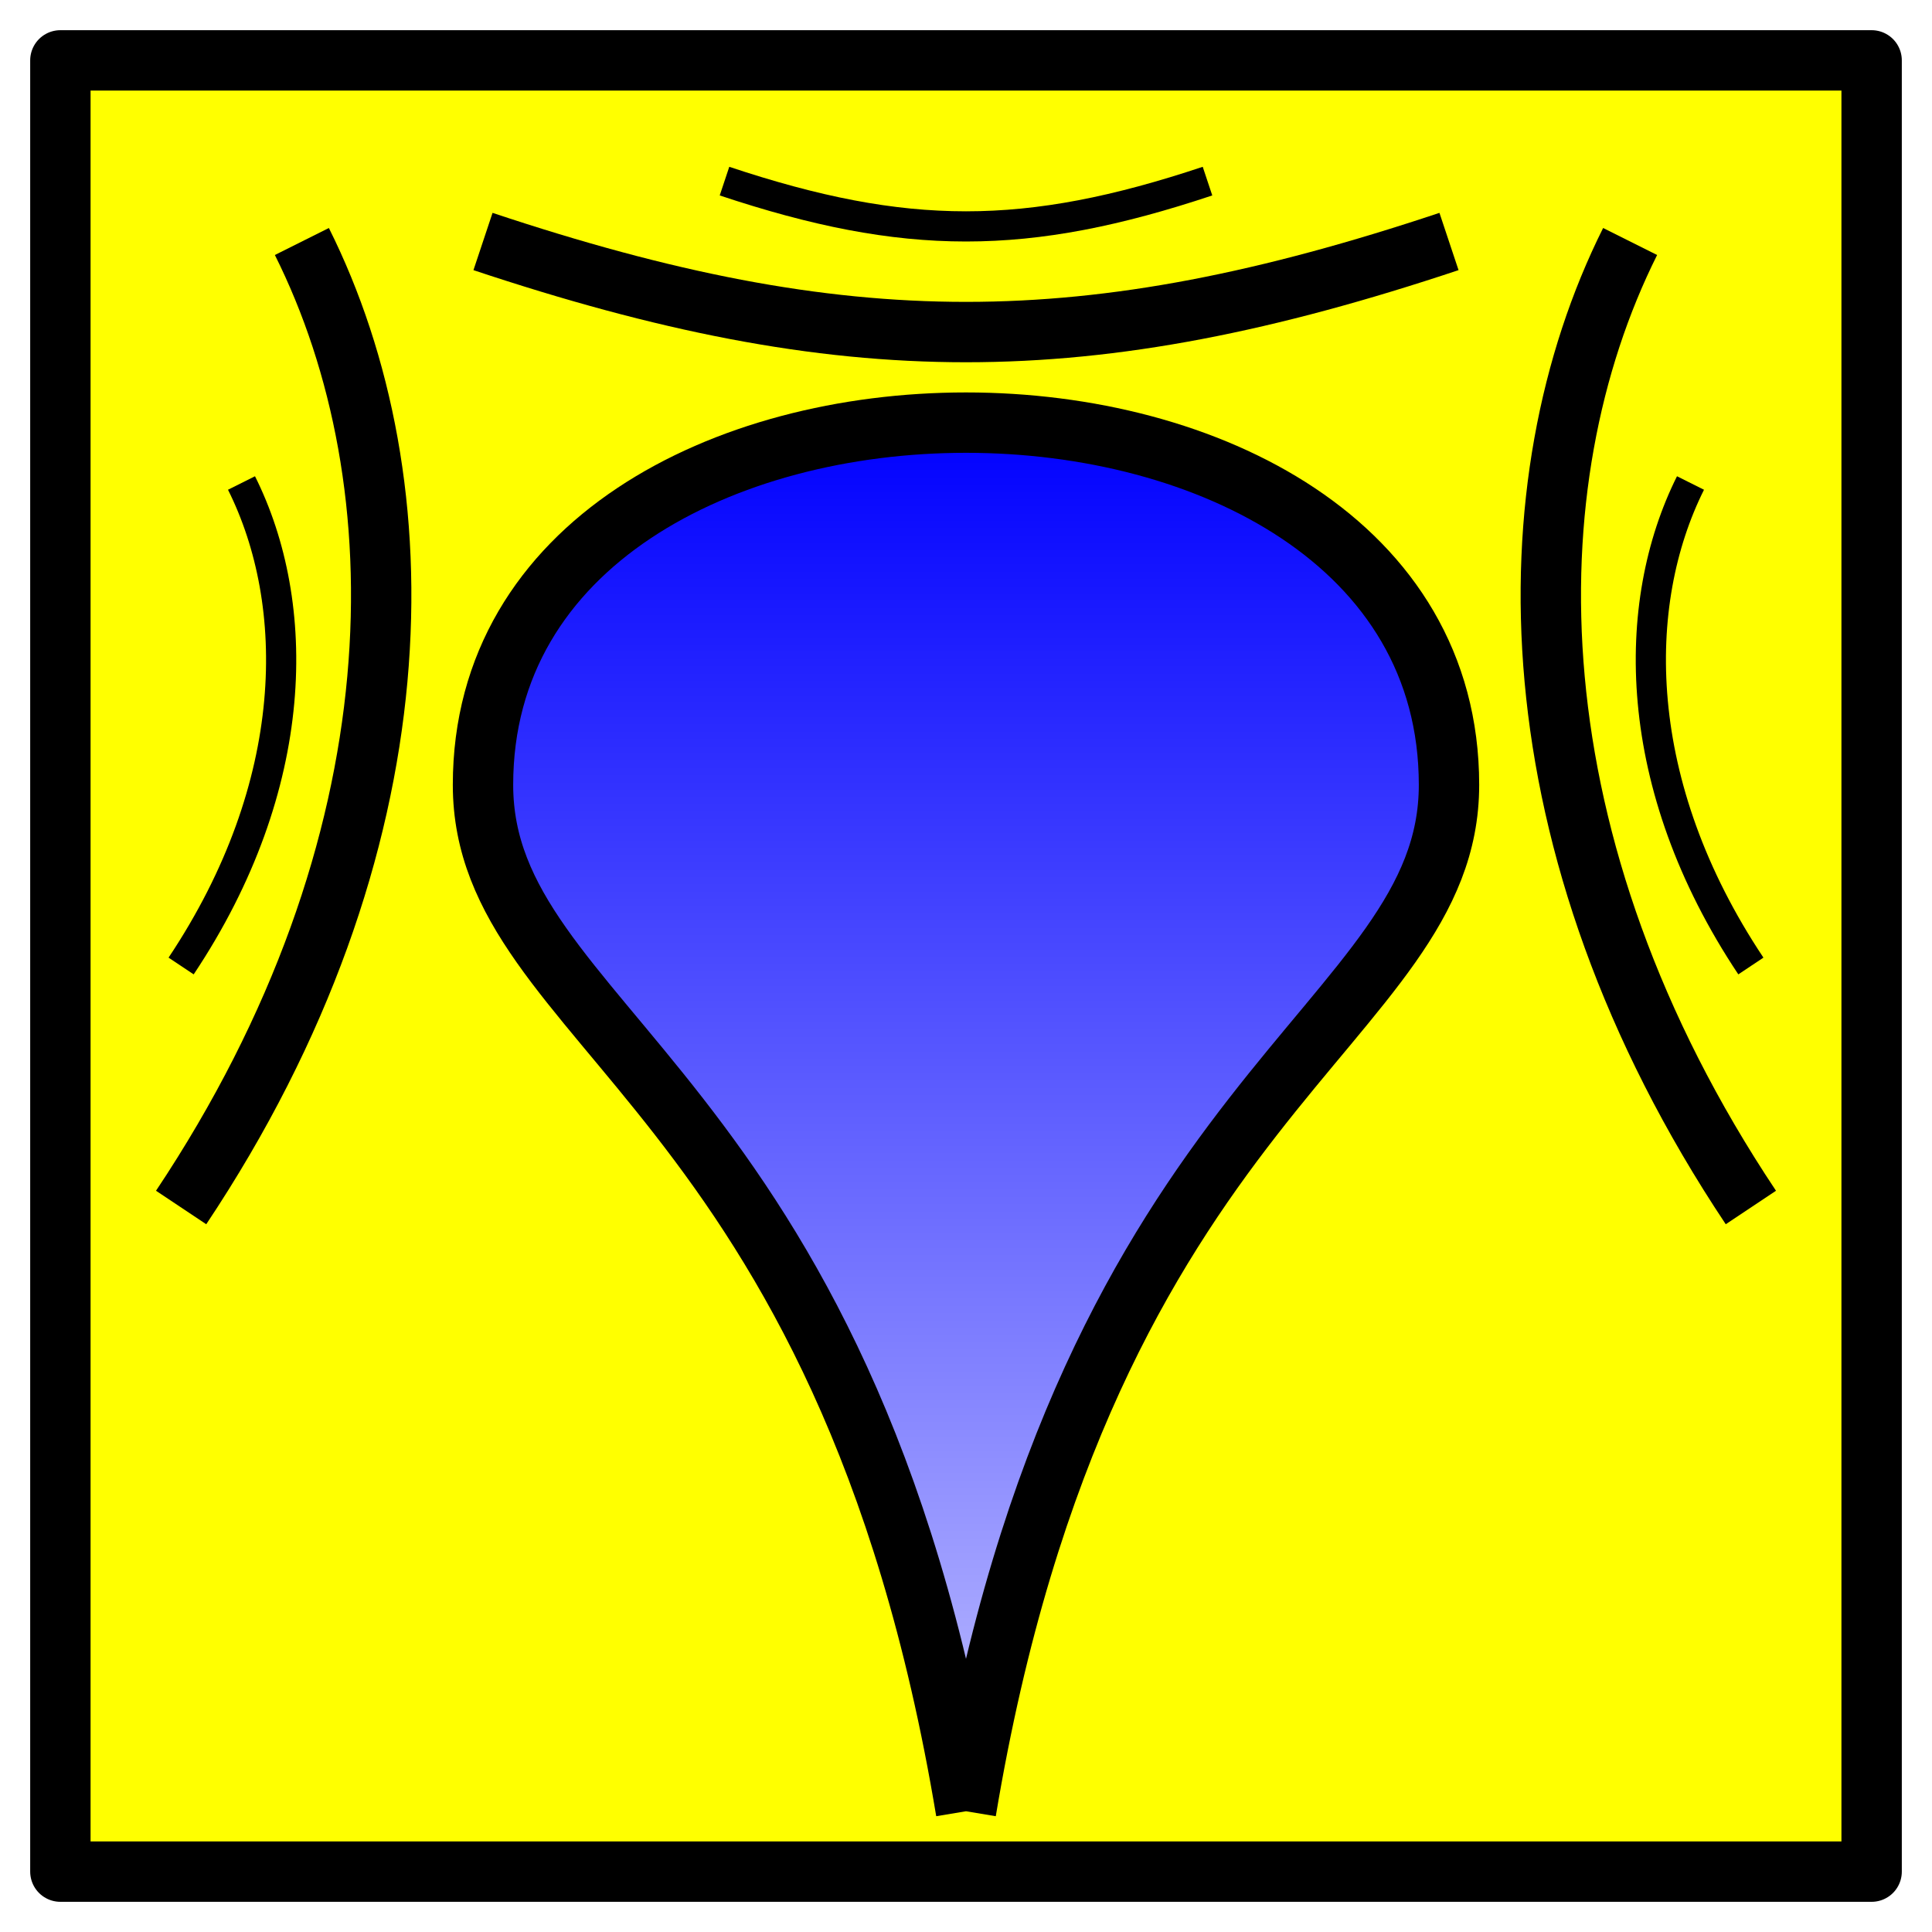 <?xml version="1.0" encoding="UTF-8" standalone="no"?>
<!-- Created with Inkscape (http://www.inkscape.org/) -->

<svg
   xmlns:dc="http://purl.org/dc/elements/1.1/"
   xmlns:cc="http://creativecommons.org/ns#"
   xmlns:rdf="http://www.w3.org/1999/02/22-rdf-syntax-ns#"
   xmlns:svg="http://www.w3.org/2000/svg"
   xmlns="http://www.w3.org/2000/svg"
   xmlns:xlink="http://www.w3.org/1999/xlink"
   xmlns:sodipodi="http://sodipodi.sourceforge.net/DTD/sodipodi-0.dtd"
   xmlns:inkscape="http://www.inkscape.org/namespaces/inkscape"
   width="64px"
   height="64px"
   id="svg2985"
   version="1.1"
   inkscape:version="0.48.3.1 r9886"
   sodipodi:docname="blook8r.svg"
   inkscape:export-filename="/home/mirw/git/blook8r/Blook8r/res/drawable-xhdpi/ic_launcher.png"
   inkscape:export-xdpi="135"
   inkscape:export-ydpi="135">
  <defs
     id="defs2987">
    <linearGradient
       id="linearGradient3845">
      <stop
         style="stop-color:#0000ff;stop-opacity:1;"
         offset="0"
         id="stop3847" />
      <stop
         style="stop-color:#bfbfff;stop-opacity:1;"
         offset="1"
         id="stop3849" />
    </linearGradient>
    <linearGradient
       inkscape:collect="always"
       xlink:href="#linearGradient3845"
       id="linearGradient3851"
       x1="32"
       y1="14"
       x2="32"
       y2="60"
       gradientUnits="userSpaceOnUse" />
    <filter
       inkscape:collect="always"
       id="filter3898">
      <feGaussianBlur
         inkscape:collect="always"
         stdDeviation="0.45"
         id="feGaussianBlur3900" />
    </filter>
    <filter
       inkscape:collect="always"
       id="filter3910">
      <feGaussianBlur
         inkscape:collect="always"
         stdDeviation="0.048"
         id="feGaussianBlur3912" />
    </filter>
    <filter
       inkscape:collect="always"
       id="filter3914">
      <feGaussianBlur
         inkscape:collect="always"
         stdDeviation="0.048"
         id="feGaussianBlur3916" />
    </filter>
    <filter
       inkscape:collect="always"
       id="filter3926">
      <feGaussianBlur
         inkscape:collect="always"
         stdDeviation="0.048"
         id="feGaussianBlur3928" />
    </filter>
    <filter
       inkscape:collect="always"
       id="filter3930">
      <feGaussianBlur
         inkscape:collect="always"
         stdDeviation="0.048"
         id="feGaussianBlur3932" />
    </filter>
    <filter
       inkscape:collect="always"
       id="filter3934">
      <feGaussianBlur
         inkscape:collect="always"
         stdDeviation="0.046"
         id="feGaussianBlur3936" />
    </filter>
    <filter
       inkscape:collect="always"
       id="filter3938">
      <feGaussianBlur
         inkscape:collect="always"
         stdDeviation="0.046"
         id="feGaussianBlur3940" />
    </filter>
    <filter
       inkscape:collect="always"
       id="filter3942">
      <feGaussianBlur
         inkscape:collect="always"
         stdDeviation="0.098"
         id="feGaussianBlur3944" />
    </filter>
  </defs>
  <sodipodi:namedview
     id="base"
     pagecolor="#ffffff"
     bordercolor="#666666"
     borderopacity="1.0"
     inkscape:pageopacity="0.0"
     inkscape:pageshadow="2"
     inkscape:zoom="11"
     inkscape:cx="19.181818"
     inkscape:cy="32"
     inkscape:current-layer="layer1"
     showgrid="true"
     inkscape:document-units="px"
     inkscape:grid-bbox="true"
     inkscape:window-width="1600"
     inkscape:window-height="876"
     inkscape:window-x="0"
     inkscape:window-y="24"
     inkscape:window-maximized="1">
    <inkscape:grid
       type="xygrid"
       id="grid2993"
       empspacing="5"
       visible="true"
       enabled="true"
       snapvisiblegridlinesonly="true"
       spacingx="2px"
       spacingy="2px" />
  </sodipodi:namedview>
  <g
     id="layer1"
     inkscape:label="Layer 1"
     inkscape:groupmode="layer">
    <rect
       style="fill:#ffff00;fill-opacity:1;stroke:#000000;stroke-width:2;stroke-linejoin:round;stroke-miterlimit:4;stroke-opacity:1;stroke-dasharray:none;filter:url(#filter3898)"
       id="rect3872"
       width="60"
       height="60"
       x="2"
       y="2" />
    <path
       style="fill:url(#linearGradient3851);fill-opacity:1;stroke:#000000;stroke-width:2;stroke-linecap:butt;stroke-linejoin:miter;stroke-miterlimit:4;stroke-opacity:1;stroke-dasharray:none;filter:url(#filter3942)"
       d="M 32,60 C 28,36 16,34 16,26 c 0,-8 8,-12 16,-12 8,0 16,4 16,12 0,8 -12,10 -16,34"
       id="path2997"
       inkscape:connector-curvature="0"
       sodipodi:nodetypes="csssc" />
    <path
       style="fill:none;stroke:#000000;stroke-width:2;stroke-linecap:butt;stroke-linejoin:miter;stroke-miterlimit:4;stroke-opacity:1;stroke-dasharray:none;filter:url(#filter3910)"
       d="M 6,40 C 14,28 14,16 10,8"
       id="path3001"
       inkscape:connector-curvature="0" />
    <path
       style="fill:none;stroke:#000000;stroke-width:2;stroke-linecap:butt;stroke-linejoin:miter;stroke-miterlimit:4;stroke-opacity:1;stroke-dasharray:none;filter:url(#filter3930)"
       d="M 58,40 C 50,28 50,16 54,8"
       id="path3001-2"
       inkscape:connector-curvature="0" />
    <path
       style="fill:none;stroke:#000000;stroke-width:2;stroke-linecap:butt;stroke-linejoin:miter;stroke-miterlimit:4;stroke-opacity:1;stroke-dasharray:none;filter:url(#filter3938)"
       d="m 16,8 c 12,4 20,4 32,0"
       id="path3021"
       inkscape:connector-curvature="0"
       sodipodi:nodetypes="cc" />
    <path
       style="fill:none;stroke:#000000;stroke-width:1;stroke-linecap:butt;stroke-linejoin:miter;stroke-miterlimit:4;stroke-opacity:1;stroke-dasharray:none;filter:url(#filter3914)"
       d="M 6,32 C 10,26 10,20 8,16"
       id="path3001-5"
       inkscape:connector-curvature="0" />
    <path
       style="fill:none;stroke:#000000;stroke-width:1;stroke-linecap:butt;stroke-linejoin:miter;stroke-miterlimit:4;stroke-opacity:1;stroke-dasharray:none;filter:url(#filter3926)"
       d="M 58,32 C 54,26 54,20 56,16"
       id="path3001-5-9"
       inkscape:connector-curvature="0" />
    <path
       style="fill:none;stroke:#000000;stroke-width:1;stroke-linecap:butt;stroke-linejoin:miter;stroke-miterlimit:4;stroke-opacity:1;stroke-dasharray:none;filter:url(#filter3934)"
       d="m 24,6 c 6,2 10,2 16,0"
       id="path3021-3"
       inkscape:connector-curvature="0"
       sodipodi:nodetypes="cc" />
  </g>
</svg>
